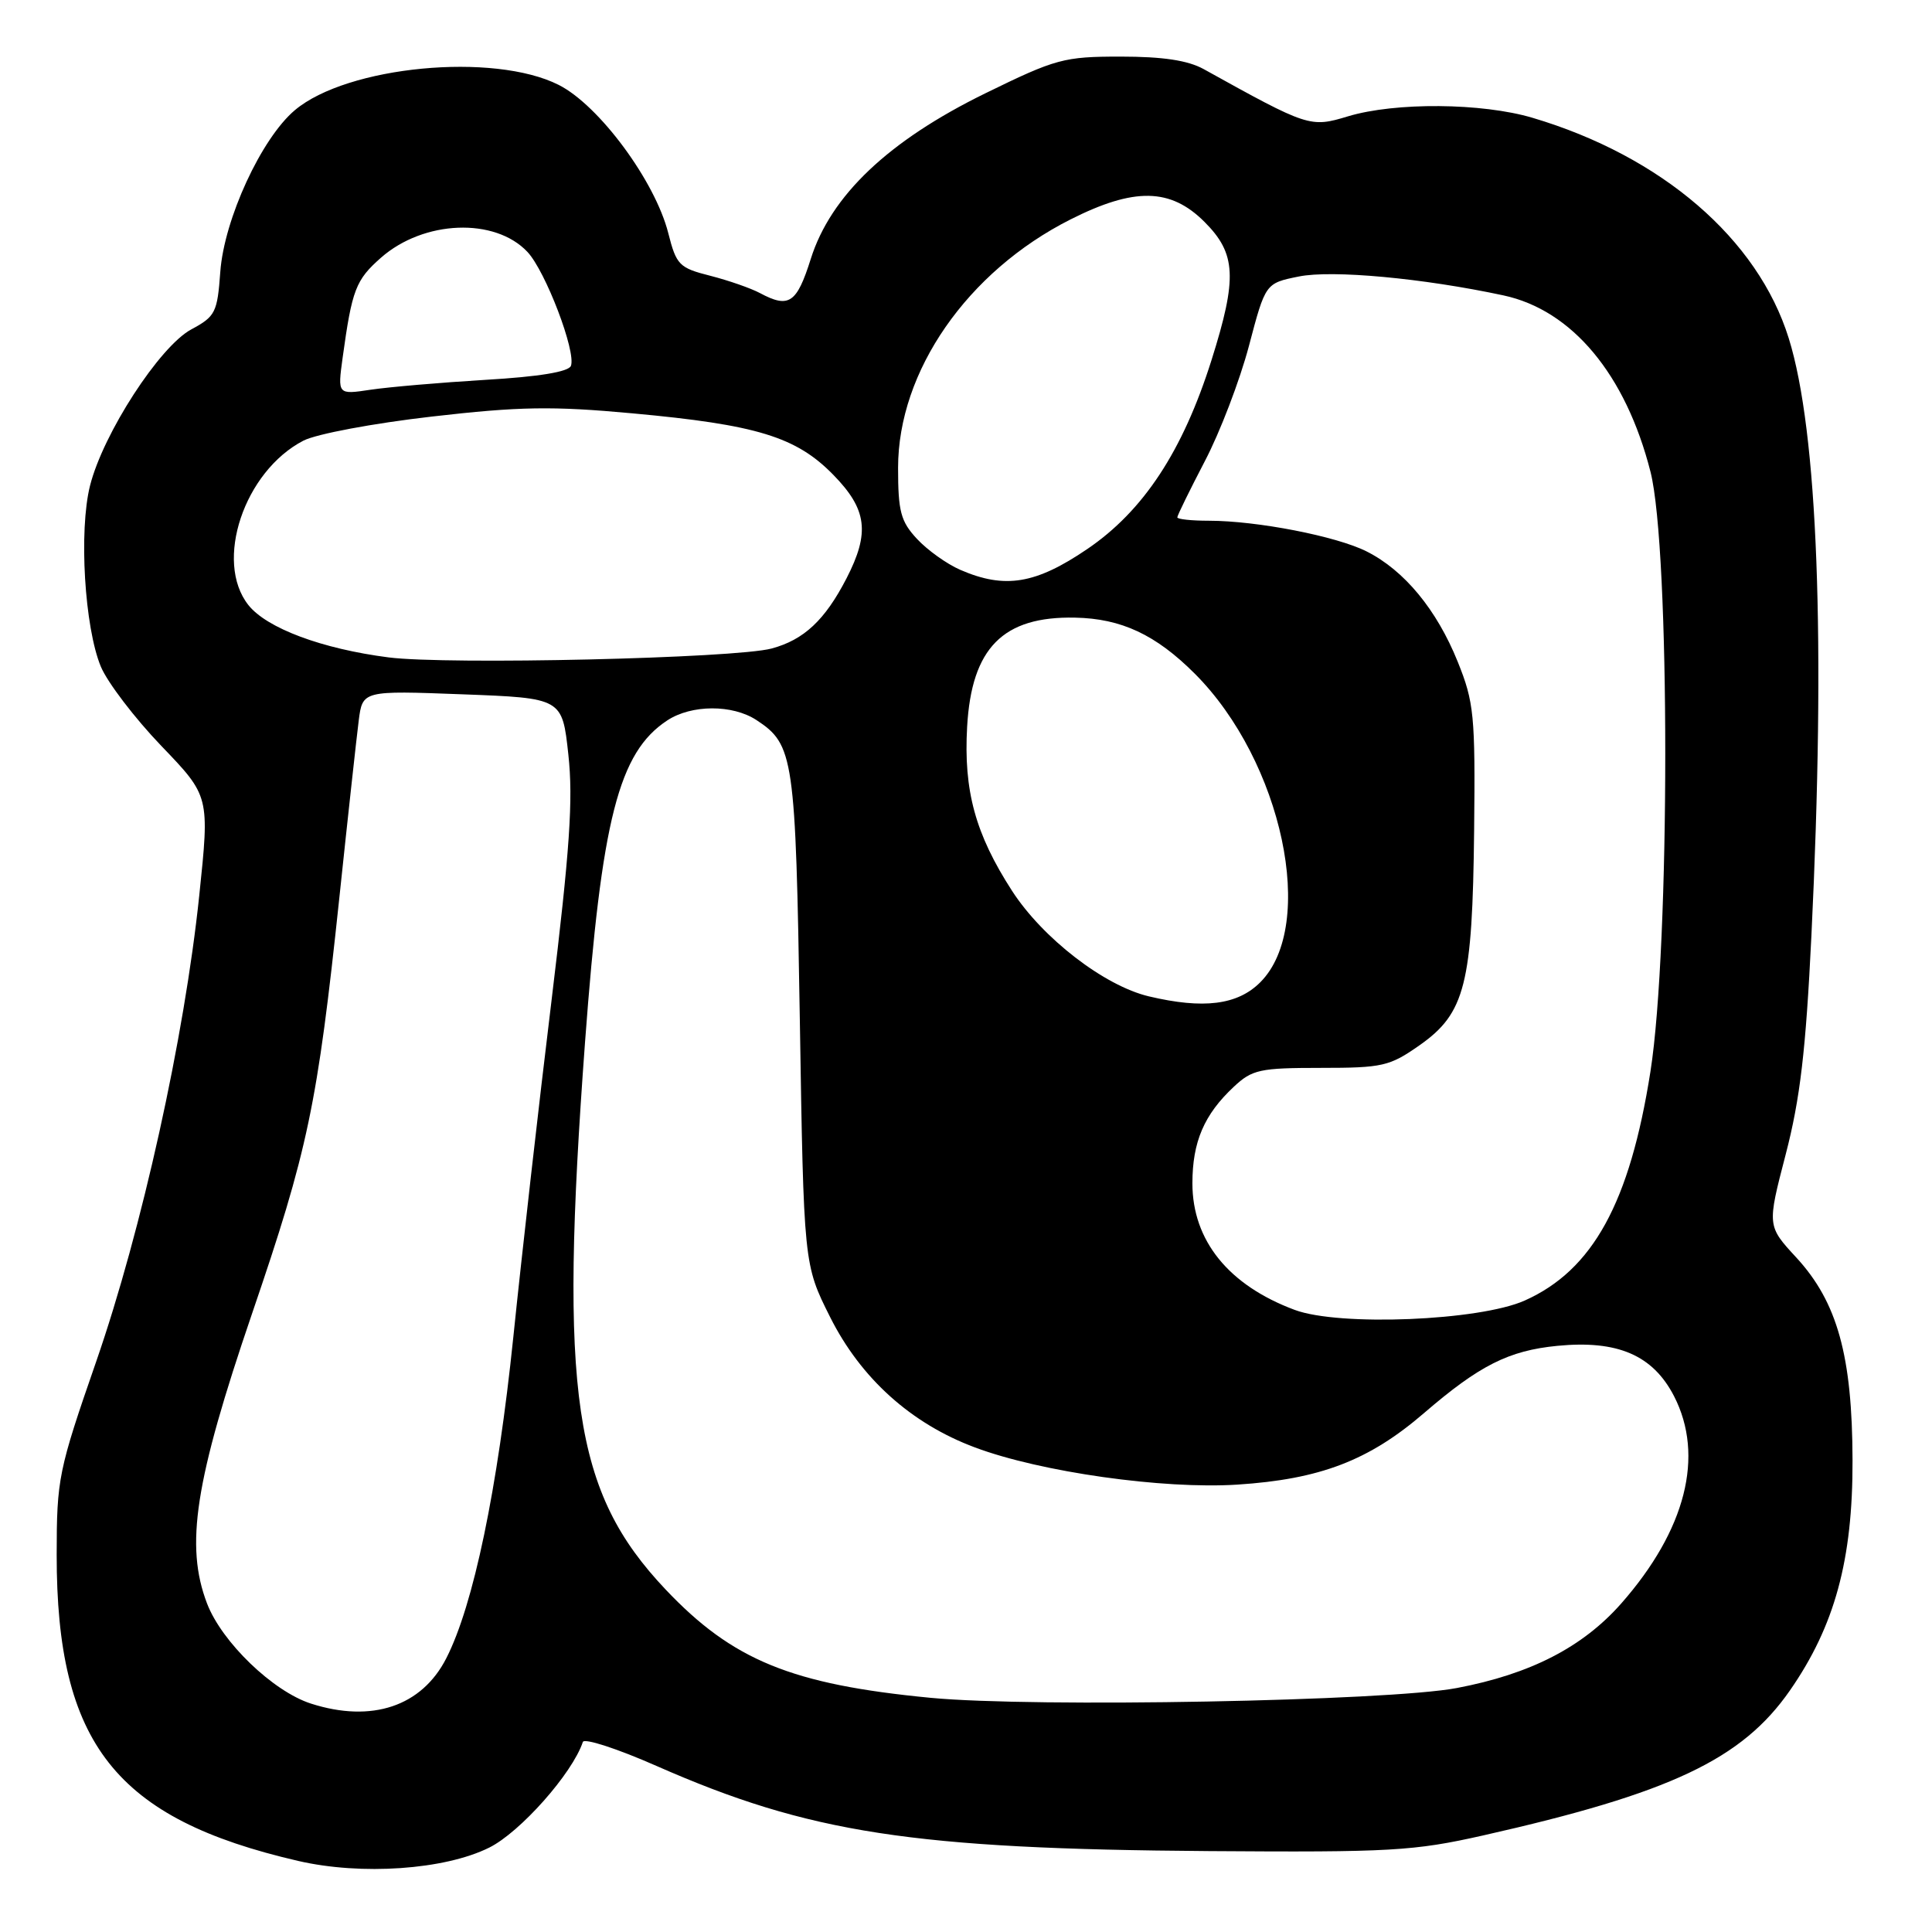 <?xml version="1.0" encoding="UTF-8" standalone="no"?>
<!DOCTYPE svg PUBLIC "-//W3C//DTD SVG 1.1//EN" "http://www.w3.org/Graphics/SVG/1.1/DTD/svg11.dtd" >
<svg xmlns="http://www.w3.org/2000/svg" xmlns:xlink="http://www.w3.org/1999/xlink" version="1.1" viewBox="0 0 256 256">
 <g >
 <path fill="currentColor"
d=" M 64.82 244.82 C 68.93 242.78 75.84 234.99 77.23 230.82 C 77.41 230.28 81.81 231.71 87.00 234.00 C 107.22 242.90 120.90 245.00 160.23 245.28 C 184.26 245.45 187.35 245.27 196.50 243.21 C 221.34 237.61 230.82 233.13 237.17 224.00 C 243.11 215.46 245.51 206.67 245.47 193.50 C 245.44 179.66 243.46 172.54 238.03 166.64 C 234.15 162.44 234.15 162.44 236.61 152.98 C 238.53 145.60 239.28 139.21 240.02 124.01 C 241.92 84.90 240.87 57.18 237.02 44.83 C 232.92 31.65 220.18 20.69 203.07 15.61 C 196.37 13.62 184.88 13.53 178.63 15.41 C 173.60 16.93 173.36 16.85 159.50 9.16 C 157.40 8.00 154.09 7.50 148.50 7.50 C 140.96 7.50 139.93 7.78 130.55 12.37 C 117.73 18.65 110.08 25.90 107.43 34.31 C 105.57 40.20 104.54 40.89 100.69 38.83 C 99.49 38.19 96.53 37.16 94.11 36.54 C 90.00 35.50 89.62 35.12 88.55 30.89 C 86.80 23.99 79.38 13.95 74.03 11.25 C 65.41 6.90 46.02 8.75 39.08 14.59 C 34.64 18.32 29.70 29.04 29.19 36.02 C 28.80 41.42 28.54 41.93 25.34 43.65 C 21.15 45.91 13.67 57.44 11.93 64.35 C 10.43 70.31 11.20 83.15 13.37 88.35 C 14.25 90.44 17.85 95.16 21.37 98.83 C 27.78 105.50 27.78 105.50 26.40 118.68 C 24.43 137.50 18.80 162.94 12.74 180.43 C 7.73 194.87 7.52 195.94 7.51 206.00 C 7.49 231.06 15.32 240.99 39.50 246.58 C 47.89 248.52 58.91 247.76 64.82 244.82 Z  M 41.22 225.74 C 36.18 224.13 29.39 217.59 27.43 212.46 C 24.50 204.78 25.82 196.27 33.39 174.08 C 40.82 152.34 42.05 146.48 44.96 119.00 C 46.09 108.28 47.25 97.70 47.53 95.50 C 48.04 91.50 48.04 91.50 61.27 92.00 C 74.50 92.50 74.50 92.50 75.31 99.99 C 75.96 105.95 75.51 112.55 73.09 132.49 C 71.41 146.24 69.13 166.34 68.02 177.15 C 65.93 197.36 62.74 212.68 59.14 219.72 C 55.89 226.10 49.27 228.32 41.22 225.74 Z  M 123.31 224.97 C 104.90 223.20 97.07 220.00 88.18 210.60 C 75.96 197.68 74.07 184.79 77.52 138.09 C 79.72 108.51 81.97 99.69 88.43 95.45 C 91.64 93.35 97.05 93.33 100.23 95.41 C 105.19 98.67 105.42 100.25 105.98 135.03 C 106.50 167.55 106.50 167.55 110.00 174.53 C 114.07 182.64 120.72 188.63 129.18 191.79 C 137.90 195.06 154.12 197.35 163.94 196.72 C 174.92 196.01 181.39 193.53 188.69 187.24 C 196.03 180.92 199.91 178.96 206.36 178.33 C 214.35 177.55 219.02 179.57 221.82 185.00 C 225.88 192.91 223.38 202.74 214.83 212.46 C 209.73 218.25 202.80 221.82 193.05 223.67 C 183.93 225.41 136.99 226.28 123.31 224.97 Z  M 171.56 173.57 C 162.80 170.31 158.00 164.38 158.00 156.80 C 158.00 151.30 159.55 147.68 163.49 144.00 C 165.92 141.72 166.95 141.50 174.99 141.50 C 183.21 141.50 184.13 141.29 188.13 138.48 C 194.14 134.25 195.11 130.40 195.33 110.00 C 195.49 94.77 195.32 93.05 193.15 87.67 C 190.37 80.78 186.08 75.58 181.09 73.07 C 177.09 71.05 166.55 69.00 160.17 69.00 C 157.88 69.00 156.00 68.80 156.00 68.55 C 156.00 68.30 157.64 64.96 159.64 61.12 C 161.65 57.29 164.28 50.41 165.49 45.84 C 167.68 37.53 167.68 37.53 172.09 36.64 C 176.50 35.74 188.58 36.86 199.21 39.14 C 208.31 41.09 215.42 49.62 218.70 62.52 C 221.31 72.81 221.31 125.35 218.69 142.00 C 215.96 159.36 211.06 168.30 202.03 172.33 C 196.03 175.01 177.47 175.77 171.56 173.57 Z  M 152.22 132.02 C 146.32 130.62 138.17 124.33 134.10 118.04 C 129.24 110.51 127.67 104.79 128.15 96.30 C 128.74 85.85 132.91 81.64 142.45 81.84 C 148.58 81.96 153.15 84.10 158.31 89.26 C 169.93 100.88 174.54 122.61 166.99 130.16 C 163.98 133.17 159.48 133.74 152.22 132.02 Z  M 51.50 87.11 C 42.67 85.98 35.34 83.24 32.91 80.17 C 28.35 74.40 32.35 62.46 40.20 58.39 C 41.93 57.50 49.46 56.09 57.20 55.20 C 68.85 53.86 73.16 53.79 83.80 54.77 C 100.28 56.28 105.50 57.88 110.42 62.92 C 114.90 67.50 115.29 70.58 112.16 76.65 C 109.31 82.17 106.52 84.78 102.25 85.93 C 97.42 87.23 59.34 88.11 51.50 87.11 Z  M 127.25 75.51 C 125.45 74.73 122.87 72.88 121.50 71.40 C 119.35 69.09 119.00 67.77 119.00 61.99 C 119.00 49.20 128.17 35.98 141.84 29.08 C 150.30 24.81 155.10 24.90 159.60 29.40 C 163.81 33.61 163.97 36.82 160.53 47.72 C 156.72 59.78 151.52 67.69 144.07 72.75 C 137.23 77.40 133.15 78.07 127.25 75.51 Z  M 45.40 47.40 C 46.65 38.35 47.13 37.10 50.49 34.14 C 56.16 29.16 65.58 28.80 69.89 33.38 C 72.29 35.94 76.36 46.61 75.65 48.48 C 75.34 49.27 71.39 49.92 64.34 50.33 C 58.38 50.69 51.53 51.28 49.11 51.64 C 44.73 52.30 44.73 52.30 45.40 47.40 Z "/>
</g>
</svg>